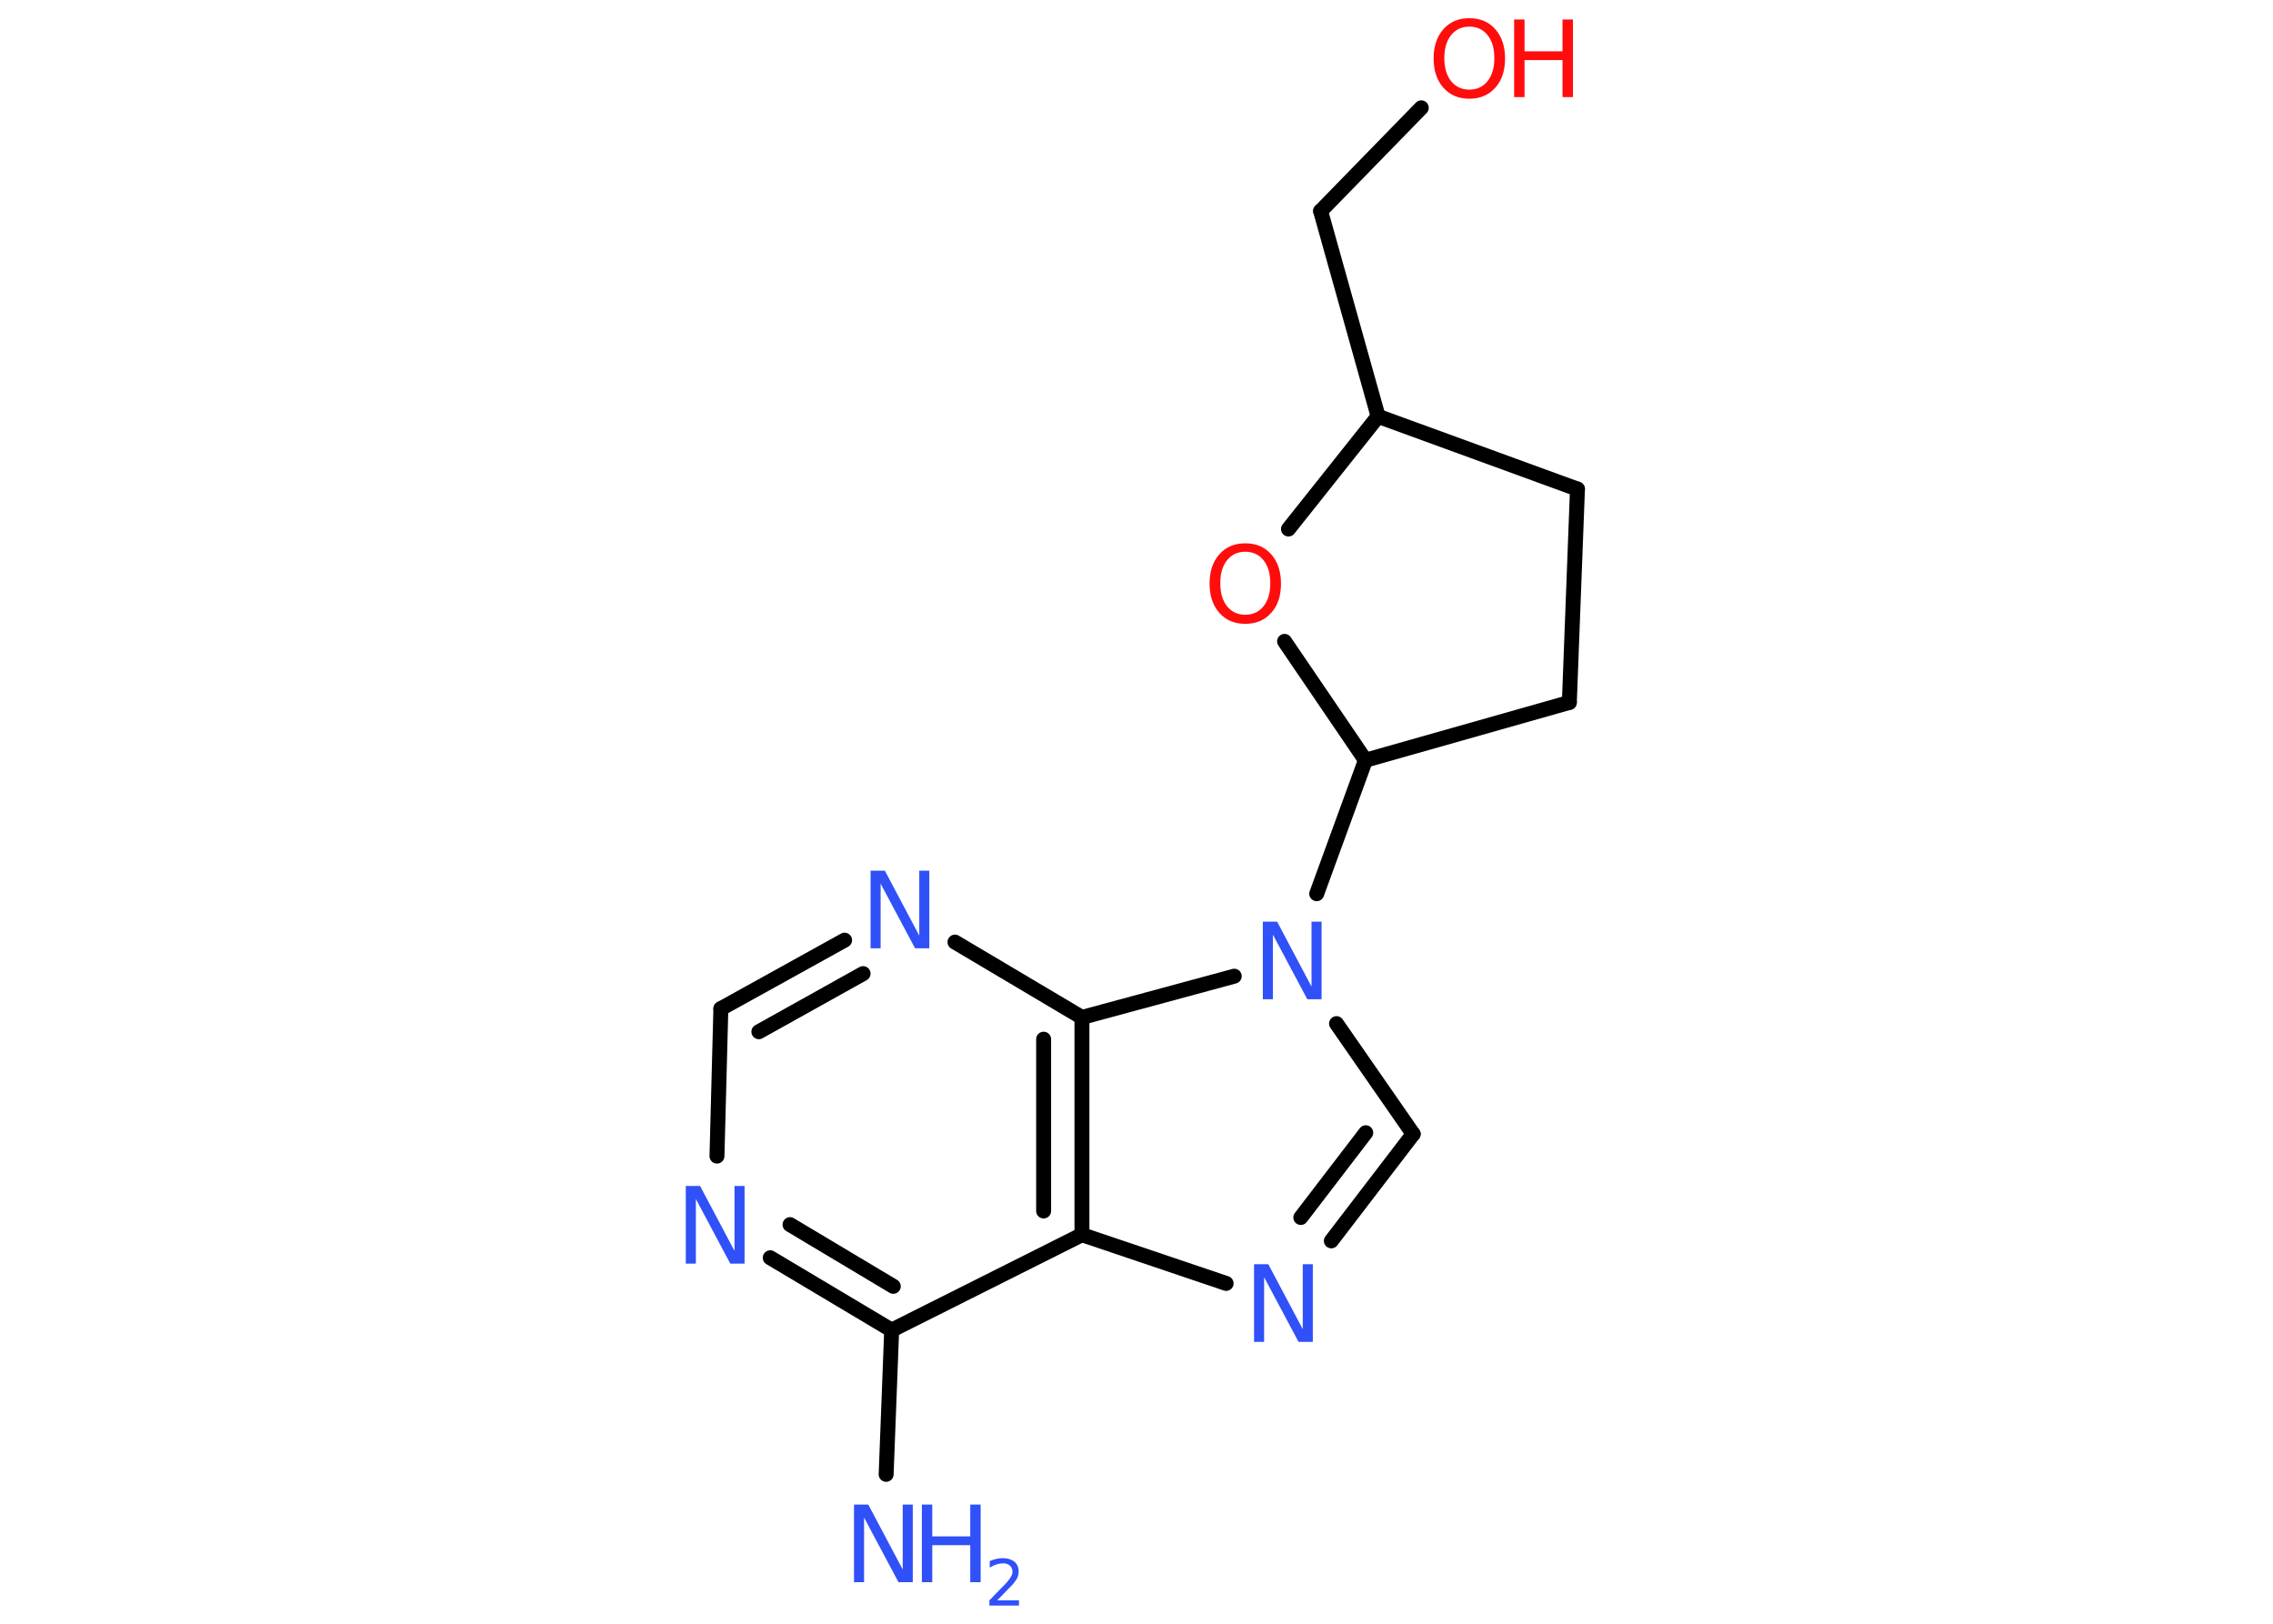 <?xml version='1.0' encoding='UTF-8'?>
<!DOCTYPE svg PUBLIC "-//W3C//DTD SVG 1.1//EN" "http://www.w3.org/Graphics/SVG/1.1/DTD/svg11.dtd">
<svg version='1.2' xmlns='http://www.w3.org/2000/svg' xmlns:xlink='http://www.w3.org/1999/xlink' width='70.0mm' height='50.0mm' viewBox='0 0 70.0 50.0'>
  <desc>Generated by the Chemistry Development Kit (http://github.com/cdk)</desc>
  <g stroke-linecap='round' stroke-linejoin='round' stroke='#000000' stroke-width='.46' fill='#3050F8'>
    <rect x='.0' y='.0' width='70.0' height='50.0' fill='#FFFFFF' stroke='none'/>
    <g id='mol1' class='mol'>
      <line id='mol1bnd1' class='bond' x1='27.29' y1='45.4' x2='27.46' y2='40.96'/>
      <g id='mol1bnd2' class='bond'>
        <line x1='23.72' y1='38.73' x2='27.46' y2='40.96'/>
        <line x1='24.33' y1='37.71' x2='27.51' y2='39.61'/>
      </g>
      <line id='mol1bnd3' class='bond' x1='22.08' y1='35.6' x2='22.2' y2='31.06'/>
      <g id='mol1bnd4' class='bond'>
        <line x1='26.01' y1='28.95' x2='22.2' y2='31.06'/>
        <line x1='26.58' y1='29.98' x2='23.37' y2='31.77'/>
      </g>
      <line id='mol1bnd5' class='bond' x1='29.41' y1='29.01' x2='33.32' y2='31.33'/>
      <g id='mol1bnd6' class='bond'>
        <line x1='33.32' y1='38.02' x2='33.32' y2='31.33'/>
        <line x1='32.14' y1='37.29' x2='32.14' y2='32.0'/>
      </g>
      <line id='mol1bnd7' class='bond' x1='27.46' y1='40.96' x2='33.32' y2='38.02'/>
      <line id='mol1bnd8' class='bond' x1='33.32' y1='38.02' x2='37.76' y2='39.52'/>
      <g id='mol1bnd9' class='bond'>
        <line x1='41.0' y1='38.21' x2='43.52' y2='34.92'/>
        <line x1='40.06' y1='37.49' x2='42.06' y2='34.88'/>
      </g>
      <line id='mol1bnd10' class='bond' x1='43.52' y1='34.92' x2='41.16' y2='31.52'/>
      <line id='mol1bnd11' class='bond' x1='33.32' y1='31.33' x2='38.01' y2='30.06'/>
      <line id='mol1bnd12' class='bond' x1='40.55' y1='27.52' x2='42.05' y2='23.41'/>
      <line id='mol1bnd13' class='bond' x1='42.05' y1='23.41' x2='48.33' y2='21.63'/>
      <line id='mol1bnd14' class='bond' x1='48.33' y1='21.63' x2='48.58' y2='15.06'/>
      <line id='mol1bnd15' class='bond' x1='48.58' y1='15.06' x2='42.44' y2='12.82'/>
      <line id='mol1bnd16' class='bond' x1='42.44' y1='12.82' x2='40.67' y2='6.5'/>
      <line id='mol1bnd17' class='bond' x1='40.67' y1='6.5' x2='43.77' y2='3.32'/>
      <line id='mol1bnd18' class='bond' x1='42.44' y1='12.82' x2='39.68' y2='16.29'/>
      <line id='mol1bnd19' class='bond' x1='42.05' y1='23.41' x2='39.56' y2='19.75'/>
      <g id='mol1atm1' class='atom'>
        <path d='M26.31 46.33h.43l1.06 2.0v-2.0h.31v2.39h-.44l-1.06 -1.99v1.99h-.31v-2.39z' stroke='none'/>
        <path d='M28.39 46.33h.32v.98h1.17v-.98h.32v2.39h-.32v-1.14h-1.17v1.14h-.32v-2.39z' stroke='none'/>
        <path d='M30.71 49.28h.67v.16h-.91v-.16q.11 -.11 .3 -.31q.19 -.19 .24 -.25q.09 -.1 .13 -.18q.04 -.07 .04 -.14q.0 -.12 -.08 -.19q-.08 -.07 -.21 -.07q-.09 .0 -.19 .03q-.1 .03 -.22 .1v-.2q.12 -.05 .22 -.07q.1 -.02 .18 -.02q.22 .0 .36 .11q.13 .11 .13 .3q.0 .09 -.03 .17q-.03 .08 -.12 .19q-.02 .03 -.15 .16q-.13 .13 -.36 .37z' stroke='none'/>
      </g>
      <path id='mol1atm3' class='atom' d='M21.13 36.52h.43l1.06 2.0v-2.0h.31v2.39h-.44l-1.06 -1.99v1.99h-.31v-2.39z' stroke='none'/>
      <path id='mol1atm5' class='atom' d='M26.82 26.81h.43l1.06 2.0v-2.0h.31v2.39h-.44l-1.06 -1.99v1.99h-.31v-2.39z' stroke='none'/>
      <path id='mol1atm8' class='atom' d='M38.63 38.93h.43l1.06 2.0v-2.0h.31v2.39h-.44l-1.06 -1.99v1.99h-.31v-2.39z' stroke='none'/>
      <path id='mol1atm10' class='atom' d='M38.9 28.38h.43l1.06 2.0v-2.0h.31v2.39h-.44l-1.06 -1.99v1.99h-.31v-2.39z' stroke='none'/>
      <g id='mol1atm16' class='atom'>
        <path d='M45.25 .82q-.35 .0 -.56 .26q-.21 .26 -.21 .71q.0 .45 .21 .71q.21 .26 .56 .26q.35 .0 .56 -.26q.21 -.26 .21 -.71q.0 -.45 -.21 -.71q-.21 -.26 -.56 -.26zM45.25 .56q.5 .0 .8 .34q.3 .34 .3 .9q.0 .57 -.3 .9q-.3 .34 -.8 .34q-.5 .0 -.8 -.34q-.3 -.34 -.3 -.9q.0 -.56 .3 -.9q.3 -.34 .8 -.34z' stroke='none' fill='#FF0D0D'/>
        <path d='M46.63 .6h.32v.98h1.17v-.98h.32v2.39h-.32v-1.14h-1.17v1.14h-.32v-2.39z' stroke='none' fill='#FF0D0D'/>
      </g>
      <path id='mol1atm17' class='atom' d='M38.35 16.99q-.35 .0 -.56 .26q-.21 .26 -.21 .71q.0 .45 .21 .71q.21 .26 .56 .26q.35 .0 .56 -.26q.21 -.26 .21 -.71q.0 -.45 -.21 -.71q-.21 -.26 -.56 -.26zM38.35 16.73q.5 .0 .8 .34q.3 .34 .3 .9q.0 .57 -.3 .9q-.3 .34 -.8 .34q-.5 .0 -.8 -.34q-.3 -.34 -.3 -.9q.0 -.56 .3 -.9q.3 -.34 .8 -.34z' stroke='none' fill='#FF0D0D'/>
    </g>
  </g>
</svg>
